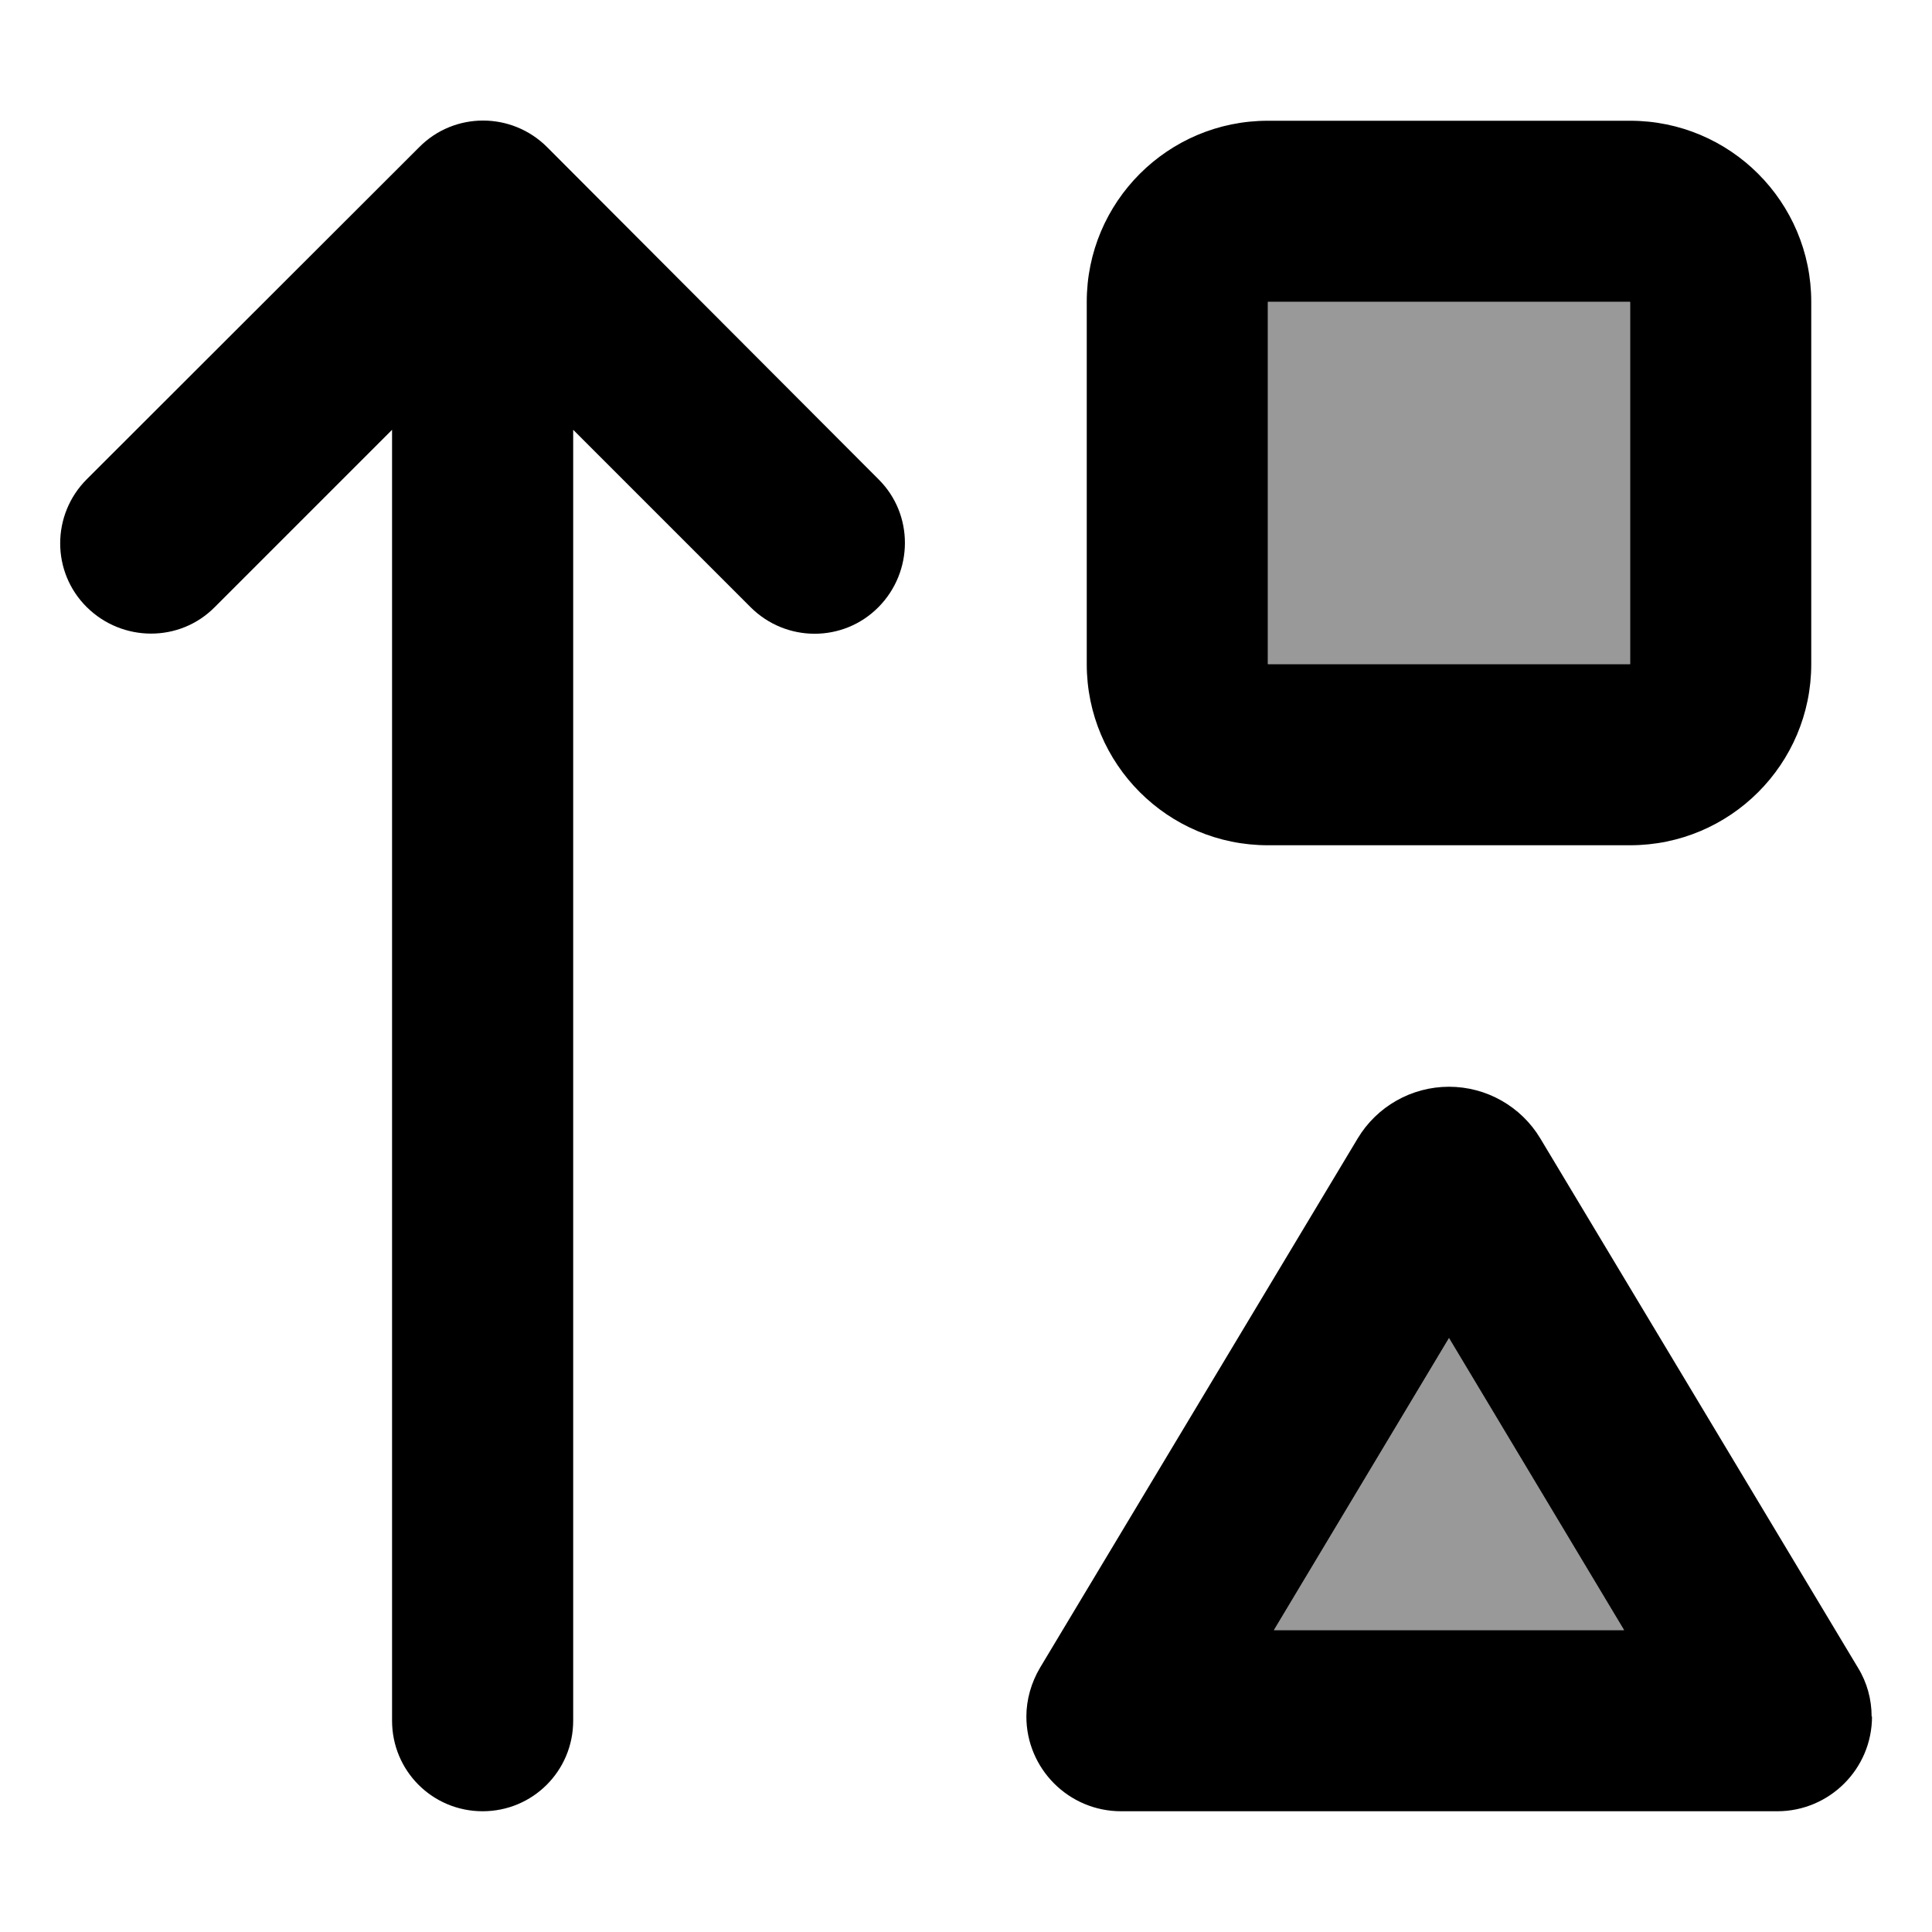 <svg xmlns="http://www.w3.org/2000/svg" viewBox="0 0 512 512"><!--! Font Awesome Pro 7.0.0 by @fontawesome - https://fontawesome.com License - https://fontawesome.com/license (Commercial License) Copyright 2025 Fonticons, Inc. --><path opacity=".4" fill="currentColor" d="M336 80l96 0 0 96-96 0 0-96zm1.6 352l46.4-77.4 46.4 77.4-92.8 0z"/><path fill="currentColor" d="M496 454.9c0-4.5-1.2-9-3.6-12.9L408.2 301.7c-5.1-8.5-14.3-13.7-24.2-13.7s-19.1 5.2-24.2 13.7L275.6 442c-2.3 3.9-3.6 8.4-3.6 12.9 0 13.8 11.2 25.1 25.1 25.1l173.9 0c13.8 0 25.1-11.2 25.1-25.1zM336 80l96 0 0 96-96 0 0-96zm94.4 352l-92.8 0 46.4-77.4 46.4 77.4zM288 80l0 96c0 26.5 21.5 48 48 48l96 0c26.5 0 48-21.5 48-48l0-96c0-26.5-21.5-48-48-48l-96 0c-26.5 0-48 21.5-48 48zM145 39c-9.4-9.4-24.6-9.4-33.9 0L23 127c-9.4 9.4-9.4 24.6 0 33.9s24.6 9.4 33.9 0l47-47 0 342.1c0 13.3 10.7 24 24 24s24-10.7 24-24l0-342.1 47 47c9.4 9.4 24.6 9.4 33.9 0s9.4-24.6 0-33.9L145 39z"/></svg>